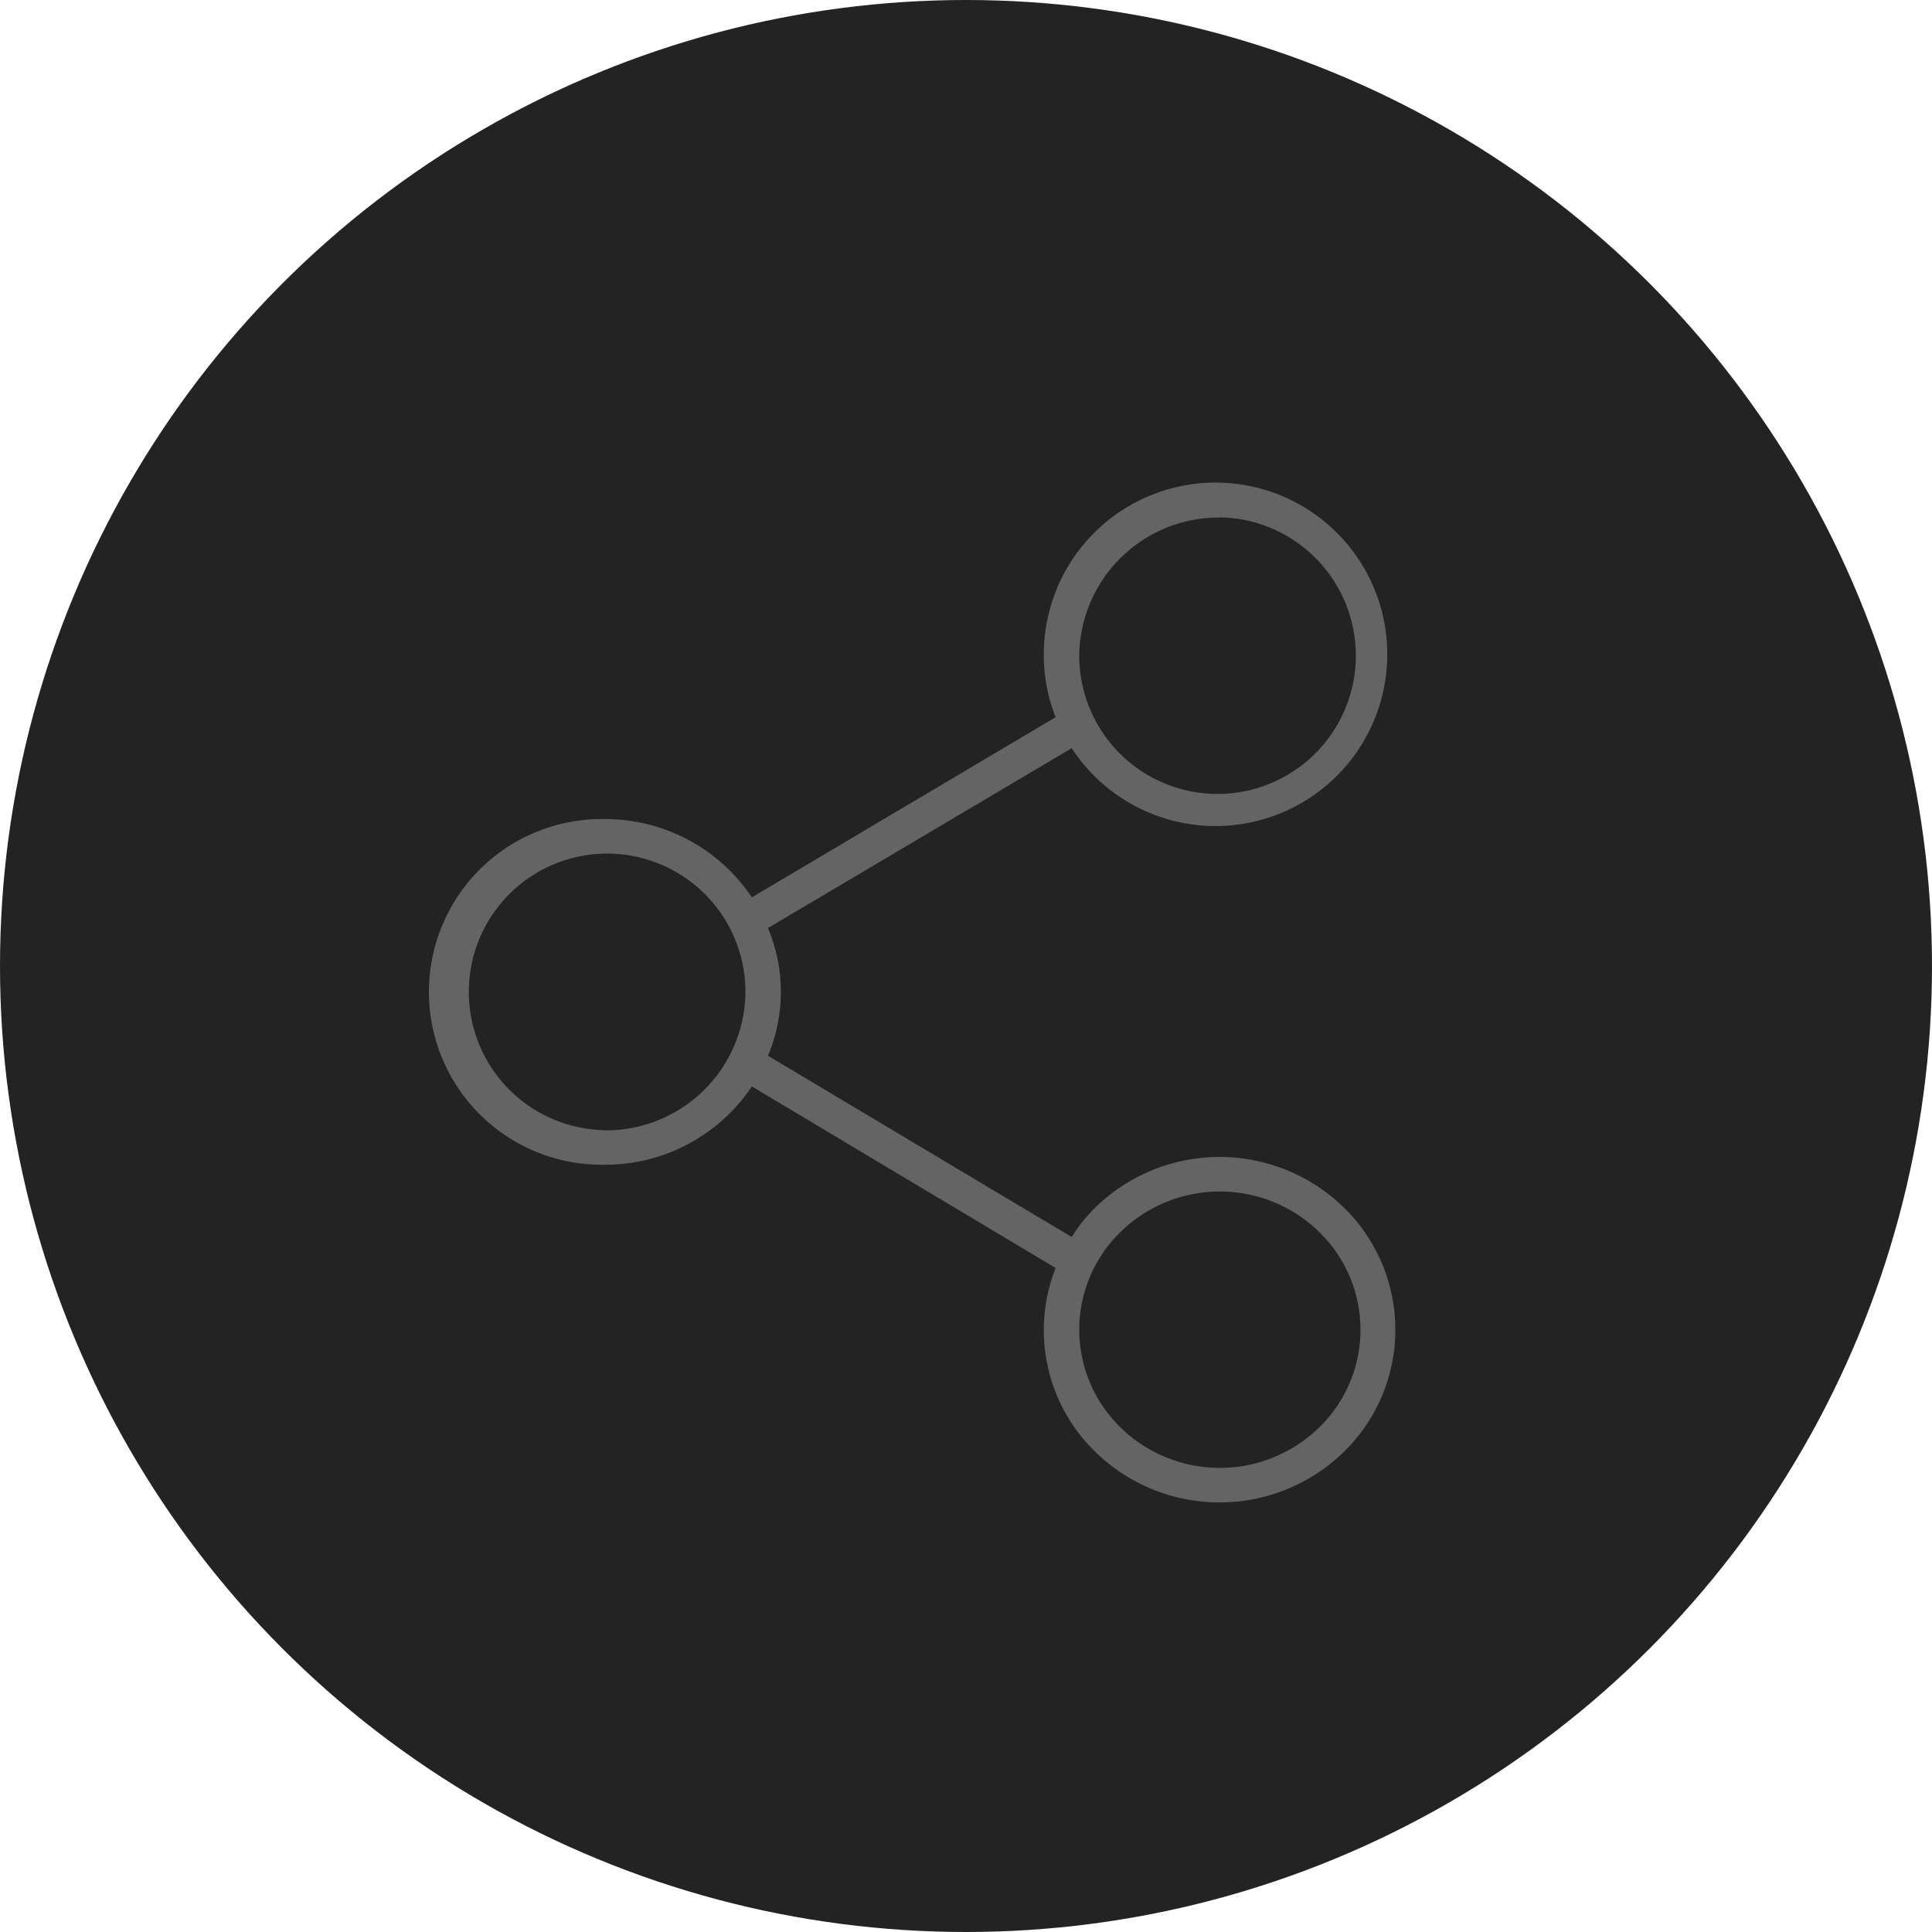 <svg id="Share" xmlns="http://www.w3.org/2000/svg" width="36" height="36" viewBox="0 0 36 36">
  <defs>
    <style>
      .cls-1 {
        fill: #232323;
      }

      .cls-2 {
        fill: #646464;
        fill-rule: evenodd;
      }
    </style>
  </defs>
  <circle class="cls-1" cx="18" cy="18" r="18"/>
  <path id="Forma_1" data-name="Forma 1" class="cls-2" d="M2812.41,785.5a2.935,2.935,0,0,0-.44.55l-5.66-3.378a3.068,3.068,0,0,0,0-2.379l5.66-3.352a3.2,3.2,0,1,0-.52-1.725,3.135,3.135,0,0,0,.22,1.148l-5.66,3.357a3.288,3.288,0,0,0-2.74-1.459,3.221,3.221,0,1,0,0,6.441,3.288,3.288,0,0,0,2.74-1.459l5.66,3.383a3.16,3.16,0,0,0,.74,3.427,3.316,3.316,0,0,0,4.63,0,3.18,3.18,0,0,0,0-4.554A3.316,3.316,0,0,0,2812.41,785.5Zm2.32-12.86a2.577,2.577,0,1,1-2.62,2.576A2.6,2.6,0,0,1,2814.73,772.644Zm-11.46,11.419a2.577,2.577,0,1,1,2.62-2.577A2.6,2.6,0,0,1,2803.27,784.063Zm13.31,5.54a2.649,2.649,0,0,1-3.7,0,2.541,2.541,0,0,1,0-3.644,2.649,2.649,0,0,1,3.7,0A2.541,2.541,0,0,1,2816.58,789.6Z" transform="translate(-2792 -763)"/>
</svg>
